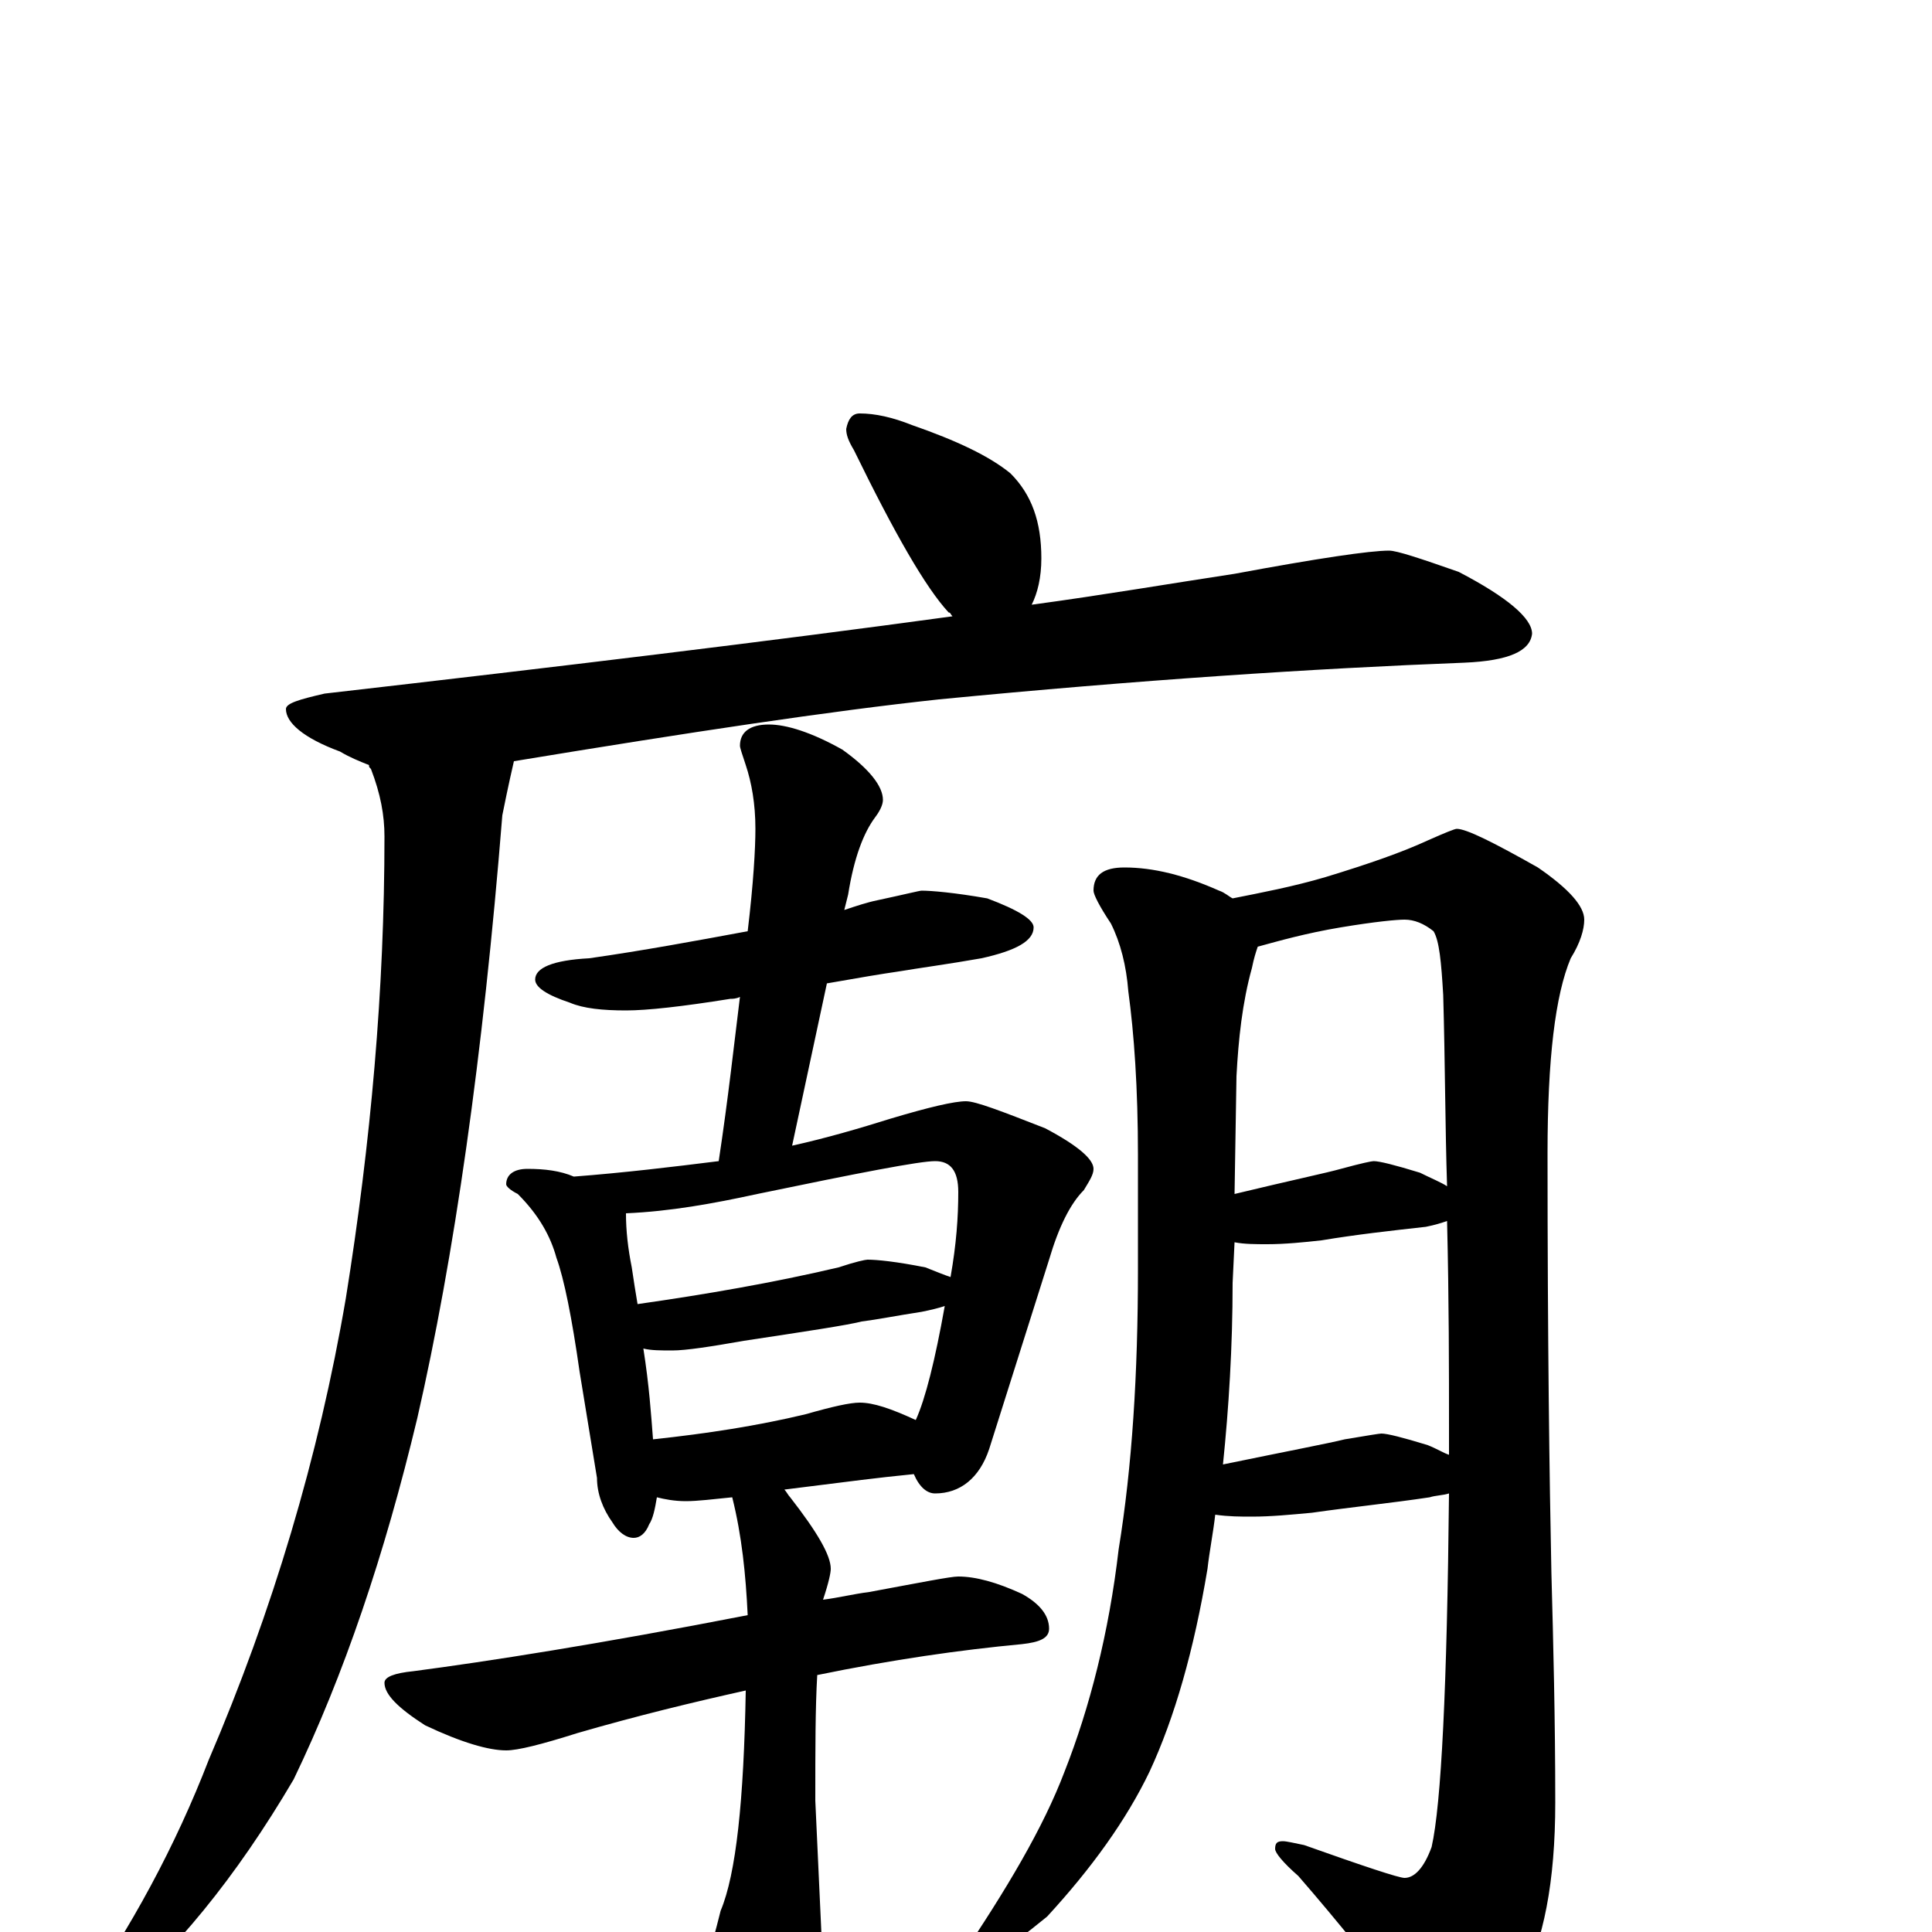 <?xml version="1.0" encoding="utf-8" ?>
<!DOCTYPE svg PUBLIC "-//W3C//DTD SVG 1.1//EN" "http://www.w3.org/Graphics/SVG/1.1/DTD/svg11.dtd">
<svg version="1.1" id="Layer_1" xmlns="http://www.w3.org/2000/svg" xmlns:xlink="http://www.w3.org/1999/xlink" x="0px" y="145px" width="1000px" height="1000px" viewBox="0 0 1000 1000" enable-background="new 0 0 1000 1000" xml:space="preserve">
<g id="Layer_1">
<path id="glyph" transform="matrix(1 0 0 -1 0 1000)" d="M445,786C453,786 462,784 472,780C495,772 512,764 523,755C534,744 539,730 539,711C539,701 537,693 534,687C571,692 606,698 639,703C682,711 709,715 719,715C723,715 735,711 755,704C780,691 793,680 793,672C792,663 781,658 758,657C680,654 589,648 486,638C430,632 357,621 266,606C263,593 261,583 260,578C250,453 235,349 216,266C199,195 178,133 152,79C122,28 90,-11 55,-40C50,-42 45,-43 39,-43l0,4C68,2 91,45 108,89C141,166 165,246 179,328C192,409 199,488 199,567C199,578 197,589 192,602C191,603 191,603 191,604C186,606 181,608 176,611C157,618 148,626 148,633C148,636 155,638 168,641C290,655 398,668 493,681C492,682 492,683 491,683C479,696 463,724 442,767C439,772 438,775 438,778C439,783 441,786 445,786M477,539C482,539 494,538 511,535C527,529 535,524 535,520C535,513 526,508 508,504C491,501 476,499 464,497C457,496 445,494 428,491l-18,-84C428,411 445,416 461,421C481,427 494,430 500,430C505,430 518,425 541,416C558,407 566,400 566,395C566,392 564,389 561,384C554,377 548,365 543,348l-31,-98C507,235 497,227 484,227C480,227 476,230 473,237C463,236 454,235 446,234l-40,-5C407,228 408,226 409,225C423,207 430,195 430,188C430,186 429,181 426,172C434,173 442,175 450,176C477,181 492,184 496,184C505,184 516,181 529,175C538,170 543,164 543,157C543,152 538,150 529,149C497,146 462,141 423,133C422,116 422,95 422,68l4,-87C426,-30 423,-45 416,-62C412,-75 407,-82 402,-82C395,-82 389,-74 383,-59C372,-36 367,-20 367,-11C368,-8 370,-1 373,11C381,30 385,68 386,125C359,119 330,112 299,103C280,97 268,94 262,94C253,94 239,98 220,107C206,116 199,123 199,129C199,132 204,134 214,135C252,140 310,149 387,164C386,185 384,205 379,225C369,224 361,223 355,223C349,223 344,224 340,225C339,219 338,214 336,211C334,206 331,204 328,204C324,204 320,207 317,212C312,219 309,227 309,235l-9,55C296,318 292,338 288,349C285,360 279,371 268,382C264,384 262,386 262,387C262,392 266,395 273,395C282,395 290,394 297,391C323,393 348,396 372,399C377,432 380,460 383,484C381,483 379,483 378,483C353,479 335,477 324,477C312,477 302,478 295,481C283,485 277,489 277,493C277,499 286,503 305,504C333,508 360,513 387,518C390,543 391,561 391,571C391,584 389,595 386,604C384,610 383,613 383,614C383,621 388,625 398,625C407,625 420,621 436,612C450,602 457,593 457,586C457,584 456,581 453,577C447,569 442,556 439,537l-2,-8C443,531 449,533 454,534C468,537 476,539 477,539M338,255C366,258 392,262 417,268C431,272 440,274 445,274C452,274 461,271 474,265C479,276 484,296 489,324C486,323 482,322 477,321C464,319 454,317 446,316C438,314 418,311 385,306C368,303 355,301 348,301C342,301 337,301 333,302C336,283 337,268 338,255M330,325C365,330 400,336 434,344C443,347 448,348 449,348C454,348 464,347 479,344C484,342 489,340 492,339C495,356 496,370 496,383C496,394 492,399 484,399C476,399 445,393 392,382C369,377 347,373 324,372C324,363 325,354 327,344C328,337 329,331 330,325M582,551C597,551 613,547 631,539C634,538 636,536 638,535C653,538 669,541 686,546C709,553 726,559 739,565C748,569 753,571 754,571C759,571 773,564 796,551C812,540 820,531 820,524C820,519 818,512 813,504C805,485 801,452 801,403C801,306 802,234 803,186C804,149 805,110 805,67C805,26 799,-5 787,-27C772,-50 760,-62 750,-62C745,-62 740,-58 735,-49C713,-20 692,6 672,29C664,36 660,41 660,43C660,46 661,47 664,47C666,47 670,46 675,45C706,34 724,28 727,28C732,28 737,33 741,44C746,66 749,127 750,227C747,226 743,226 740,225C720,222 700,220 679,217C668,216 658,215 648,215C642,215 636,215 629,216C628,207 626,197 625,188C618,146 608,111 595,83C583,58 565,33 542,8C520,-10 506,-19 500,-19C497,-19 496,-18 496,-15C521,22 540,54 551,83C564,116 574,155 579,198C586,241 589,289 589,343l0,59C589,437 587,465 584,487C583,500 580,512 575,522C569,531 566,537 566,539C566,547 571,551 582,551M633,242C667,249 688,253 696,255C708,257 714,258 715,258C718,258 726,256 739,252C744,250 747,248 750,247C750,252 750,256 750,260C750,291 750,327 749,368C746,367 743,366 738,365C720,363 702,361 684,358C675,357 665,356 656,356C650,356 644,356 639,357l-1,-21C638,303 636,271 633,242M639,382C668,389 687,393 694,395C705,398 710,399 711,399C714,399 722,397 735,393C741,390 746,388 749,386C748,417 748,450 747,485C746,502 745,513 742,518C737,522 732,524 727,524C723,524 712,523 694,520C676,517 662,513 651,510C650,507 649,504 648,499C643,481 641,462 640,443z"/>
</g>
</svg>
